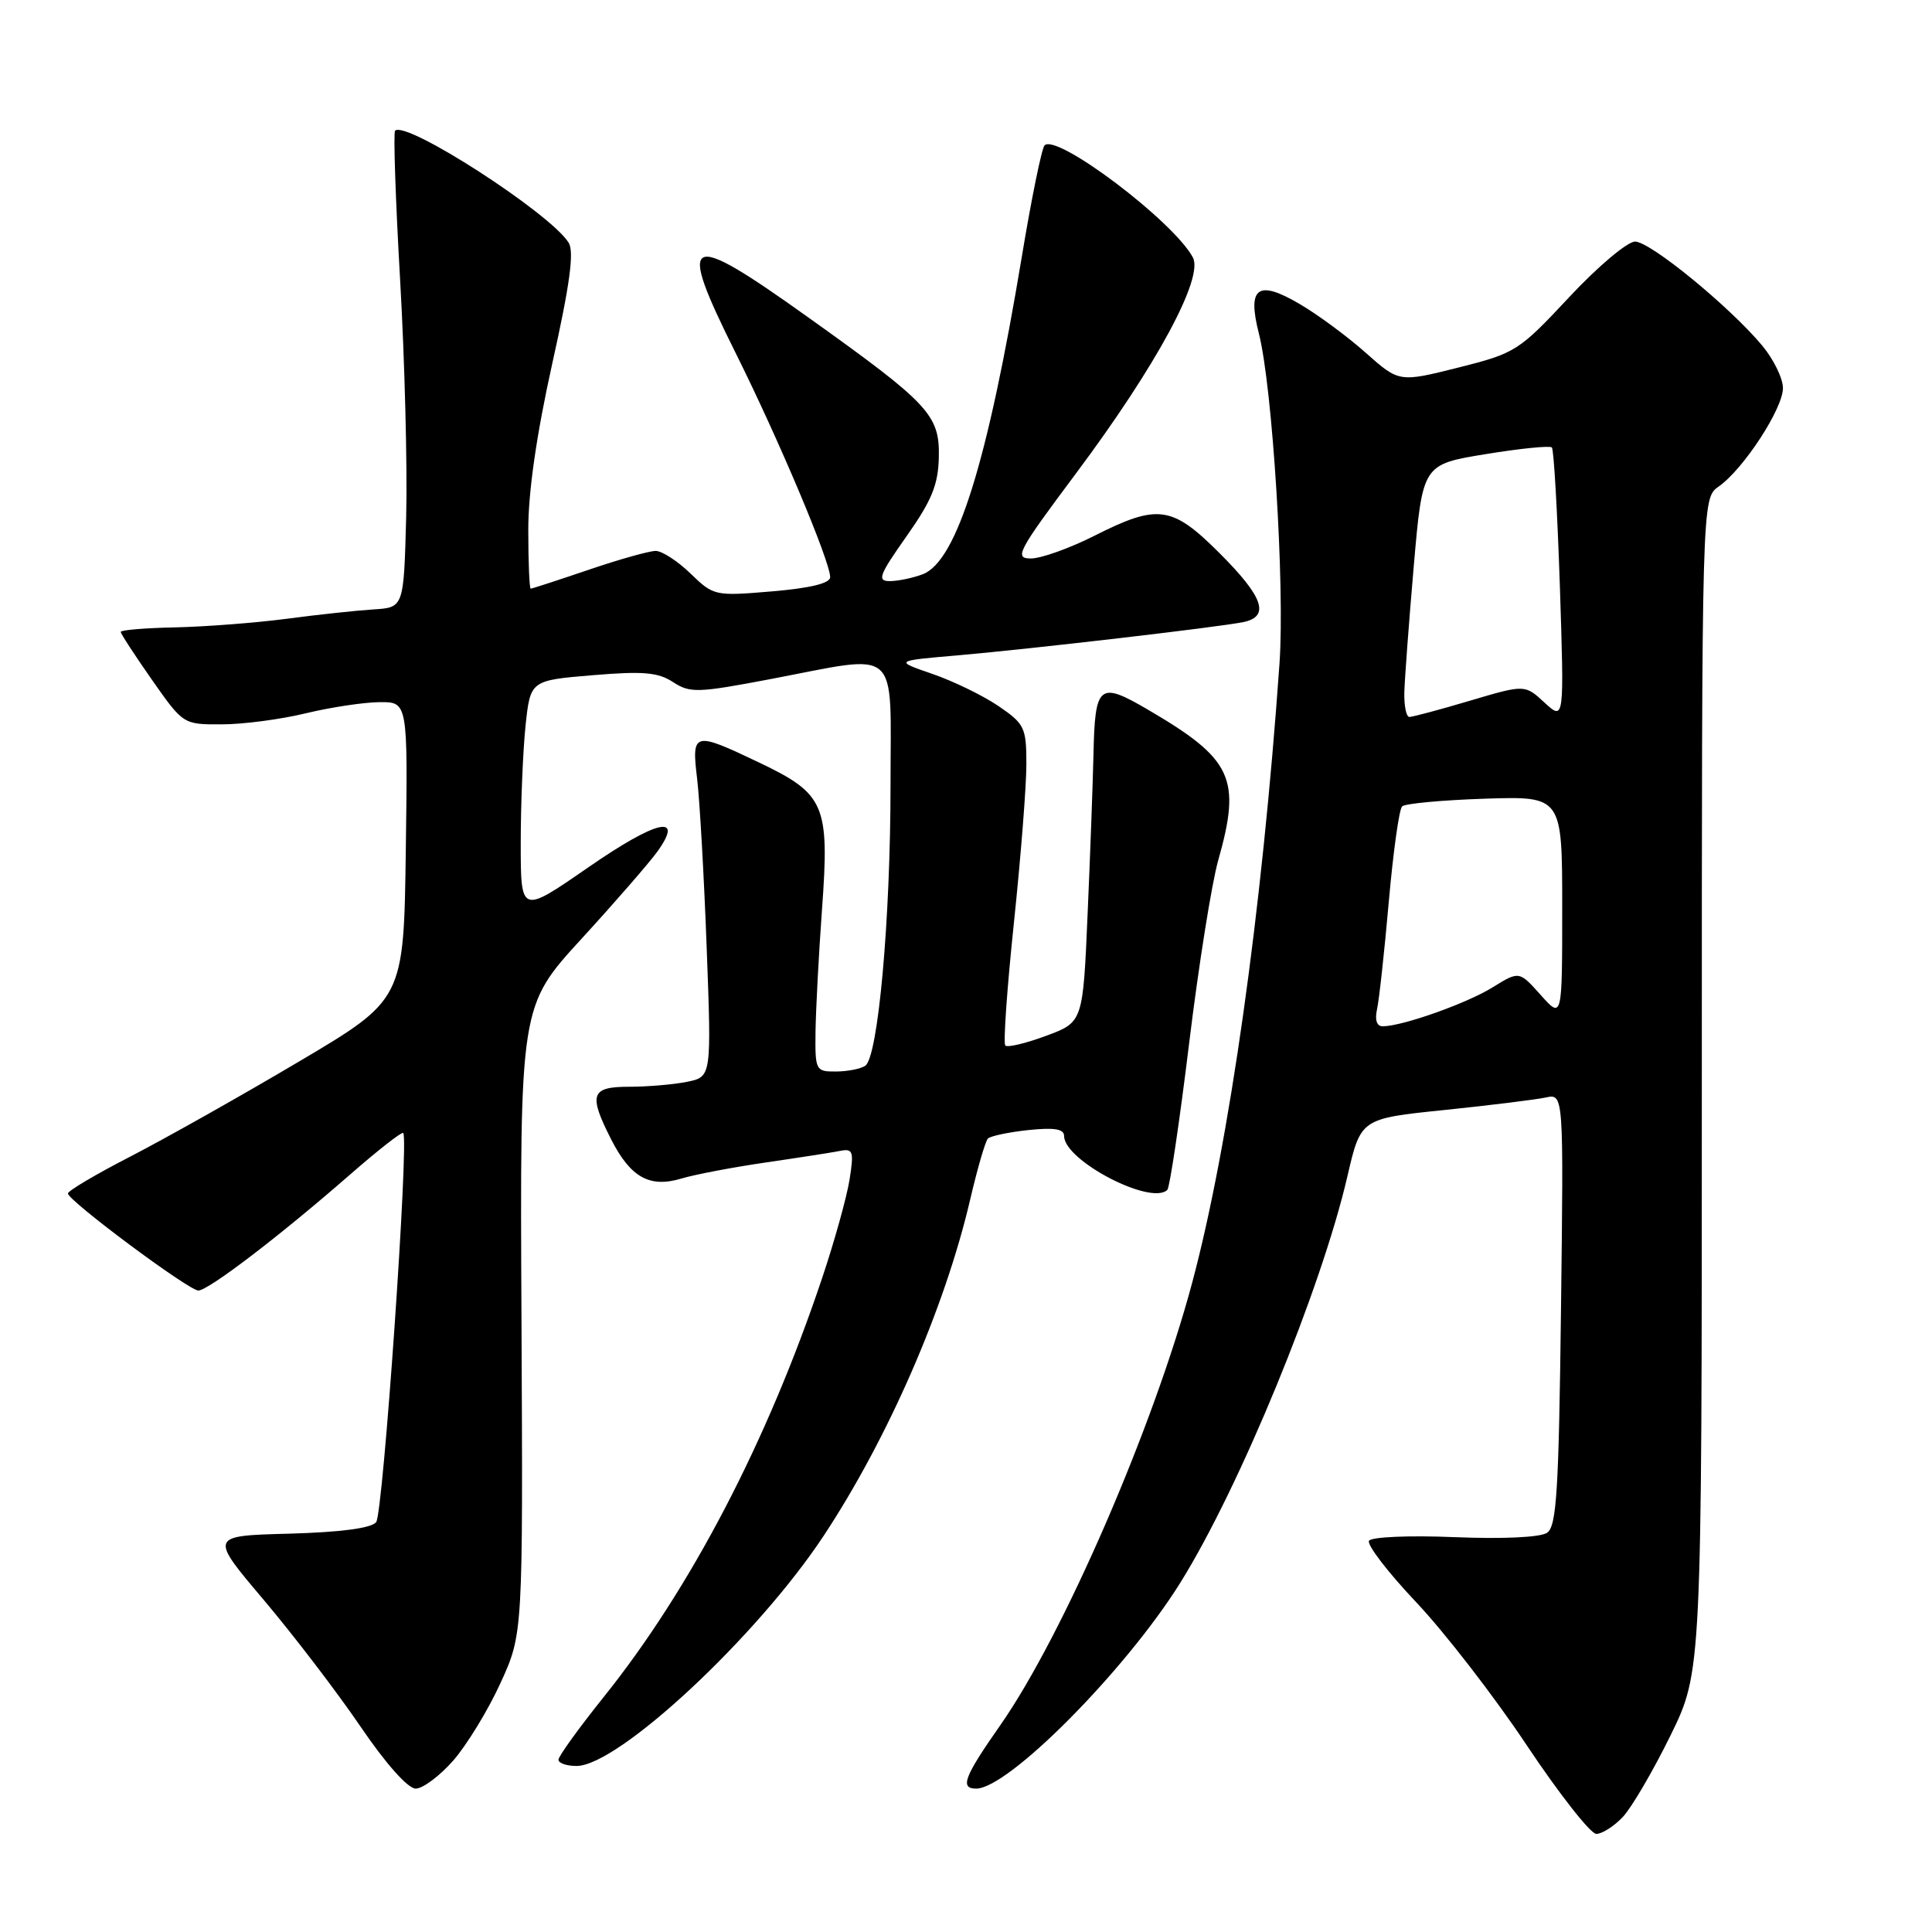 <?xml version="1.0" encoding="UTF-8" standalone="no"?>
<!DOCTYPE svg PUBLIC "-//W3C//DTD SVG 1.1//EN" "http://www.w3.org/Graphics/SVG/1.1/DTD/svg11.dtd" >
<svg xmlns="http://www.w3.org/2000/svg" xmlns:xlink="http://www.w3.org/1999/xlink" version="1.1" viewBox="0 0 256 256">
 <g >
 <path fill="currentColor"
d=" M 215.04 240.75 C 216.20 239.51 219.03 234.68 221.33 230.00 C 225.50 221.50 225.50 221.50 225.50 143.77 C 225.50 66.04 225.50 66.04 227.73 64.47 C 231.00 62.19 236.25 54.15 236.25 51.43 C 236.25 50.14 235.01 47.60 233.50 45.79 C 229.17 40.61 218.69 32.03 216.66 32.01 C 215.64 32.01 211.71 35.32 207.93 39.37 C 201.25 46.52 200.81 46.80 193.22 48.71 C 185.39 50.67 185.39 50.67 180.96 46.74 C 178.52 44.57 174.58 41.66 172.19 40.27 C 166.66 37.02 165.24 38.05 166.81 44.20 C 168.61 51.27 170.26 77.65 169.54 87.92 C 167.22 120.90 162.88 151.62 157.96 170.00 C 152.85 189.09 140.89 216.65 132.55 228.59 C 127.74 235.46 127.16 237.00 129.35 237.00 C 133.62 237.00 149.18 221.30 156.41 209.70 C 164.28 197.07 175.09 170.77 178.54 155.86 C 180.31 148.22 180.31 148.22 191.41 147.08 C 197.51 146.45 203.55 145.70 204.84 145.42 C 207.19 144.92 207.19 144.92 206.84 173.49 C 206.55 197.51 206.26 202.24 205.00 203.10 C 204.10 203.71 199.19 203.94 192.74 203.68 C 186.70 203.43 181.72 203.65 181.40 204.16 C 181.09 204.67 183.90 208.34 187.66 212.31 C 191.42 216.29 198.02 224.82 202.31 231.27 C 206.61 237.72 210.76 243.00 211.52 243.00 C 212.29 243.00 213.87 241.99 215.04 240.75 Z  M 60.06 233.28 C 61.85 231.23 64.67 226.62 66.31 223.03 C 69.30 216.50 69.30 216.50 69.10 174.91 C 68.89 133.31 68.89 133.31 77.04 124.41 C 81.53 119.51 86.06 114.29 87.12 112.82 C 90.72 107.79 87.02 108.65 77.92 114.95 C 69.00 121.12 69.00 121.12 69.00 111.71 C 69.00 106.53 69.29 99.56 69.63 96.23 C 70.27 90.16 70.27 90.16 78.51 89.47 C 85.20 88.91 87.20 89.08 89.18 90.38 C 91.43 91.85 92.43 91.82 102.06 89.99 C 119.50 86.67 118.00 85.35 118.00 103.96 C 118.00 121.87 116.35 140.12 114.64 141.23 C 114.01 141.64 112.26 141.98 110.75 141.98 C 108.09 142.00 108.00 141.83 108.06 136.75 C 108.10 133.86 108.48 126.55 108.92 120.50 C 109.93 106.63 109.32 105.21 100.61 101.05 C 91.87 96.88 91.62 96.95 92.38 103.25 C 92.72 106.14 93.29 116.19 93.64 125.60 C 94.28 142.69 94.28 142.69 91.02 143.35 C 89.22 143.71 85.78 144.00 83.38 144.00 C 78.28 144.00 77.94 145.00 81.00 151.01 C 83.56 156.02 86.09 157.43 90.30 156.16 C 92.06 155.63 97.10 154.67 101.50 154.03 C 105.90 153.39 110.34 152.70 111.37 152.49 C 113.03 152.17 113.16 152.58 112.57 156.31 C 112.20 158.62 110.58 164.45 108.96 169.28 C 101.69 190.99 91.51 210.52 79.95 224.92 C 76.68 229.00 74.00 232.72 74.00 233.17 C 74.00 233.63 75.08 234.00 76.39 234.00 C 81.92 234.00 100.30 216.88 109.14 203.50 C 117.66 190.61 125.20 173.31 128.54 159.00 C 129.50 154.88 130.56 151.22 130.90 150.87 C 131.23 150.53 133.64 150.02 136.25 149.74 C 139.72 149.38 141.00 149.59 141.00 150.53 C 141.00 153.78 152.54 159.79 154.68 157.66 C 155.00 157.33 156.30 148.62 157.56 138.29 C 158.82 127.95 160.56 117.03 161.42 114.00 C 164.50 103.12 163.32 100.59 152.10 94.03 C 145.62 90.24 145.09 90.68 144.89 100.00 C 144.81 103.58 144.47 113.01 144.12 120.97 C 143.50 135.44 143.50 135.44 138.62 137.25 C 135.93 138.25 133.50 138.83 133.21 138.54 C 132.92 138.26 133.44 130.93 134.35 122.26 C 135.26 113.59 136.00 104.15 136.00 101.29 C 136.00 96.39 135.77 95.92 132.28 93.54 C 130.23 92.15 126.29 90.24 123.53 89.29 C 118.50 87.56 118.50 87.56 127.00 86.83 C 136.91 85.96 161.48 83.10 164.75 82.43 C 168.30 81.69 167.42 79.12 161.65 73.35 C 155.30 66.99 153.45 66.73 145.00 71.00 C 141.73 72.65 137.95 74.00 136.60 74.00 C 134.35 74.00 134.84 73.08 142.56 62.75 C 153.19 48.52 159.52 36.83 158.06 34.11 C 155.50 29.32 140.03 17.64 138.41 19.26 C 138.04 19.63 136.68 26.26 135.40 33.99 C 130.87 61.24 126.78 74.37 122.27 76.09 C 120.95 76.59 118.98 77.00 117.90 77.00 C 116.19 77.00 116.48 76.22 120.12 71.06 C 123.47 66.31 124.32 64.22 124.40 60.58 C 124.52 54.99 123.14 53.51 107.16 42.10 C 90.76 30.38 89.59 30.95 97.47 46.76 C 103.20 58.25 110.00 74.38 110.00 76.48 C 110.00 77.29 107.37 77.93 102.30 78.36 C 94.72 79.00 94.56 78.96 91.50 76.00 C 89.80 74.35 87.72 73.00 86.88 73.00 C 86.04 73.00 82.04 74.12 78.00 75.50 C 73.96 76.87 70.50 78.00 70.32 78.00 C 70.15 78.00 70.00 74.51 70.00 70.25 C 69.99 65.18 71.10 57.53 73.18 48.16 C 75.51 37.70 76.10 33.37 75.35 32.16 C 72.93 28.26 53.77 15.89 52.35 17.32 C 52.11 17.56 52.41 26.48 53.02 37.13 C 53.63 47.78 53.99 61.90 53.82 68.50 C 53.50 80.50 53.50 80.50 49.50 80.75 C 47.30 80.89 42.12 81.44 38.00 81.99 C 33.88 82.53 27.24 83.04 23.25 83.13 C 19.26 83.21 16.00 83.48 16.00 83.73 C 16.00 83.98 17.87 86.84 20.14 90.09 C 24.29 96.00 24.29 96.00 29.39 95.98 C 32.20 95.98 37.20 95.32 40.50 94.52 C 43.80 93.72 48.20 93.06 50.27 93.04 C 54.04 93.00 54.04 93.00 53.77 112.72 C 53.50 132.45 53.50 132.45 39.50 140.73 C 31.80 145.29 21.79 150.92 17.25 153.26 C 12.72 155.59 9.01 157.79 9.00 158.14 C 9.00 159.08 25.00 171.00 26.28 171.00 C 27.61 171.00 37.08 163.76 46.30 155.71 C 50.04 152.44 53.24 149.93 53.43 150.13 C 54.21 151.01 50.77 200.58 49.84 201.70 C 49.17 202.50 45.12 203.03 38.28 203.22 C 27.75 203.50 27.75 203.50 34.95 212.00 C 38.90 216.68 44.66 224.21 47.75 228.75 C 51.11 233.70 54.05 237.00 55.08 237.00 C 56.02 237.00 58.26 235.33 60.06 233.28 Z  M 182.46 133.75 C 182.74 132.51 183.44 126.11 184.02 119.51 C 184.60 112.92 185.39 107.22 185.79 106.85 C 186.18 106.47 191.11 106.02 196.75 105.83 C 207.00 105.50 207.00 105.50 207.00 120.27 C 207.00 135.03 207.00 135.03 204.15 131.84 C 201.30 128.65 201.30 128.65 197.76 130.84 C 194.34 132.96 185.84 135.97 183.23 135.99 C 182.43 136.00 182.15 135.17 182.46 133.75 Z  M 186.08 91.75 C 186.13 89.96 186.69 82.43 187.33 75.02 C 188.50 61.54 188.50 61.54 196.83 60.18 C 201.40 59.43 205.36 59.03 205.63 59.29 C 205.89 59.55 206.36 67.81 206.69 77.63 C 207.27 95.50 207.27 95.50 204.66 93.10 C 202.05 90.69 202.05 90.69 194.77 92.85 C 190.77 94.04 187.16 95.00 186.75 95.00 C 186.34 95.00 186.04 93.54 186.08 91.75 Z "/>
</g>
</svg>